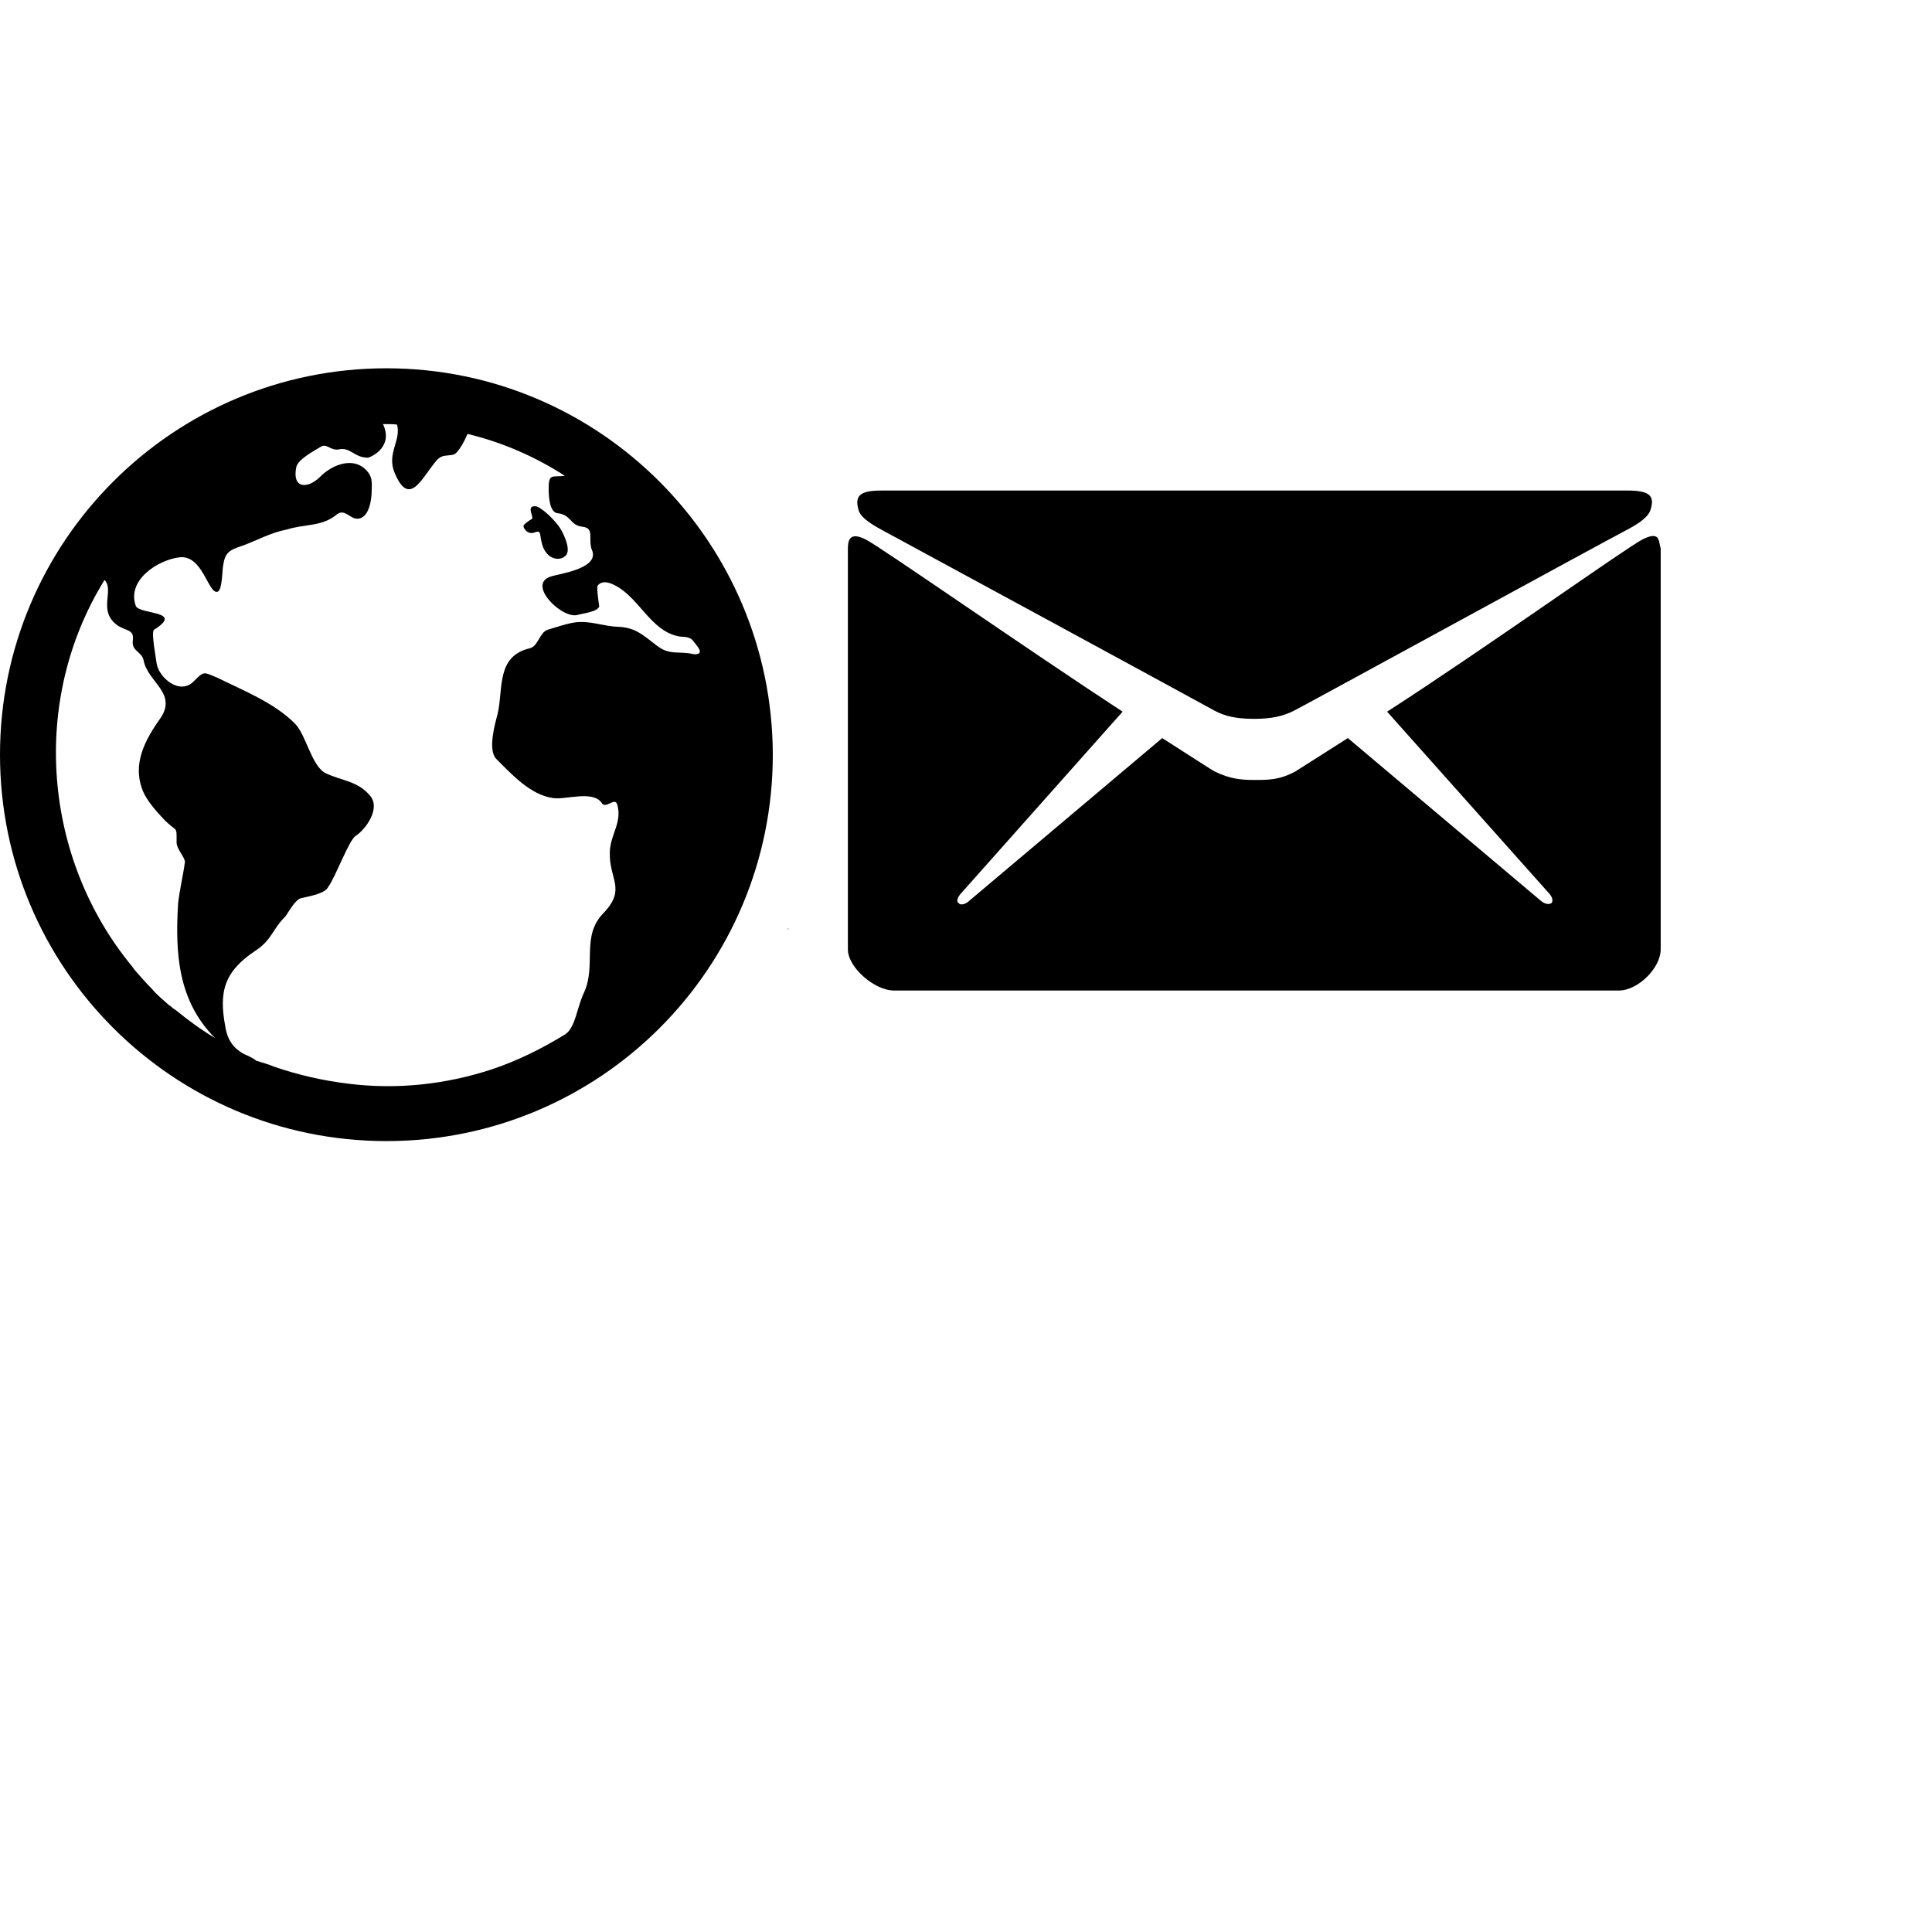 <svg xmlns="http://www.w3.org/2000/svg" width="512" height="512" viewBox="0 0 512 512">
    <path d="M353 255.1c8 2.8-7.8-2.7 0 0zm-144.8-8.7l1.1-.5c-.3.1-.4.3-.5.3-.3.1-.5.1-.6.2zm-59.5-106c-1-1.8-4.4-5.4-6.5-6.2-2.7-.4-1.1 2.1-1.1 3.2-.7.5-1.8 1.1-2.3 1.8-.4.3.8 2.7 2.9 1.9 2.1-.8 1 .8 2.3 4.1 1.5 3.3 4.4 3.3 5.6 2.3 2-1.2 0-5.5-.9-7.1zm35.3 32.7c.3 0-.8-.2 0 0z"/>
    <path d="M102.4 97.6C45.9 97.6 0 143.5 0 200c0 56.6 45.9 102.4 102.4 102.4 56.6 0 102.4-45.8 102.4-102.4-.1-56.5-45.9-102.4-102.4-102.4zM64.6 279.3c-2.5-1.4-4.3-3.4-4.9-7.3-1.8-9.5-.1-14.7 8.2-20.2 4-2.6 4.5-5.8 7.7-8.9.8-1 2.7-4.7 4.3-4.9 1.6-.4 6.3-1.1 7.1-3 1.8-2.3 5.5-12.5 7.3-13.5 2.7-1.8 6.6-7.3 3.8-10.6-3.3-4-7.7-4-11.8-6-3.7-1.8-5.2-10.2-8.1-13.1-5.4-5.5-13.7-8.8-20.6-12.2-3.7-1.5-3.4-1.9-6.3 1-3.7 3.7-9.2-1-9.8-4.8-.1-1.2-1.5-8.2-.7-8.9 8.2-5.1-3.8-4-4.8-6.3-2.5-6.9 5.9-12.2 11.5-12.9 6.3-.8 7.7 10 10.2 9.1 1.2-.5 1.2-5.6 1.4-6.7.5-3.7 1.6-4.3 5.2-5.5 4.1-1.5 7.3-3.4 11.8-4.3 4.9-1.5 9.3-.7 13.2-4 1.8-1.4 3.2.7 4.8 1.1 3.7.7 4.4-5.1 4.4-7.3 0-2.1.5-4-2.2-6.2-3.6-2.7-8.7-.4-11.5 2.5-3.4 3.3-7.4 3-6.3-2.5.3-2.1 4.7-4.4 6.5-5.5 1.6-1 2.6 1.1 4.8.7 3-.7 4.1 2.2 7.7 2.2 1.5-.4 6.7-3.2 4-8.9h1.2c.8 0 1.6 0 2.5.1 1.2 4.1-2.7 7.6-.7 12.6 4 9.8 7.3 1.4 11.3-3.2 1.4-1.4 2.1-1 4.3-1.4 1.4-.3 3.3-4.3 3.8-5.5 9.2 2.2 17.9 6 25.8 11.1-3.4.4-4.3-.7-4.3 3.4 0 1.5.1 6.2 2.3 6.5 3.8.4 3.2 3.2 6.7 3.6 3.4.4 1.2 3.4 2.6 6.5 1.5 4.7-9.1 6-11.1 6.7-6.3 2.1 2.9 11.1 7 10.2 1.2-.4 5.5-.8 5.9-2.3 0-.1-.8-5.1-.4-5.5.7-1 2.3-1.4 4.9.1 6.2 3.4 9.2 11.8 16.4 13.3 1 .3 2.6-.1 3.8 1 1 1.4 3.6 3.8.5 3.8-4.1-1-6.3.4-9.8-2.2-3.6-2.7-5.6-4.9-10.4-5.1-4-.1-7.6-1.8-11.8-1.1-2.3.4-4.5 1.2-6.9 1.9-2.1.7-2.5 4.4-4.7 4.9-8.9 2.1-7 10.6-8.5 17.3-.7 2.6-2.7 9.6-.4 12 4.1 4.1 9.1 9.6 15.1 10.4 3.3.5 10.4-2.1 12.8 1.2 1 1.9 3.4-1.4 4.1.3 1.6 4.9-1.9 8.2-1.9 13.1-.1 7 4.3 9.5-1.5 15.7-6.3 6.2-1.9 14-5.4 21.4-1.8 3.8-2.2 9.1-4.9 10.9-6.2 3.8-12.6 7-19.5 9.3-12.2 4-25.1 5.4-37.9 3.8-6.7-.8-13.3-2.3-19.7-4.5-1.6-.7-3.3-1.1-4.8-1.6-1.1-.9-2.2-1.3-3.3-1.8zm-19.1-12.4c-.3-.3-.4-.4-.7-.5-1.5-1.4-3.2-2.7-4.5-4.3-1.5-1.5-3-3.2-4.4-4.8 0 0 0-.1-.1-.1l-.8-1.1c-23.6-28.6-27.1-70.4-7.3-102.4 2.7 2.7-1.9 8.2 3.4 12 2.3 1.6 4.5 1 4.1 4s2.5 2.9 2.9 5.5c1.2 5.6 8.8 8.5 4.5 15-4.1 5.8-7.7 12.2-4.7 19.5 1.1 2.6 3.6 5.4 5.5 7.4 3.6 3.7 3.4 1.5 3.4 6-.1 1.9 2.3 4.1 2.2 5.4-.5 3.7-1.4 7.3-1.8 10.9-.8 13.1-.1 25.8 9.8 35.7-3.7-2.2-7.1-4.7-10.4-7.4-.4-.2-.7-.5-1.1-.8zM234 140.6c5.6 3 84.8 46 87.8 47.7 3 1.6 6 2.2 10.6 2.2s7.7-.7 10.6-2.2c3-1.5 82-44.7 87.8-47.7 2.1-1.1 5.6-3 6.5-5.2 1.4-4-.1-5.4-5.9-5.4H233.5c-5.8 0-7.1 1.5-5.9 5.4.8 2.2 4.4 4.1 6.4 5.2z"/>
    <path d="M435.2 143c-4.3 2.2-42.3 29.3-67.6 45.6l42.6 47.8c1.1 1.1 1.5 2.2 1 2.9-.7.5-1.9.3-3-.7l-51-43c-7.7 4.9-13.2 8.4-14 8.9-4 2.1-6.7 2.2-10.6 2.2s-6.6-.3-10.6-2.2c-1-.5-6.3-4-14-8.9l-51 43c-1.1 1.1-2.5 1.4-3 .7-.7-.5-.1-1.8 1-2.9l42.5-47.8c-25.1-16.4-63.8-43.4-68-45.6-4.5-2.3-4.8.4-4.8 2.5v106.1c0 4.8 7.1 10.9 12.2 10.9H429c5.1 0 11.1-6 11.1-10.9V145.4c-.6-2.2-.2-4.8-4.9-2.4z"/>
</svg>
